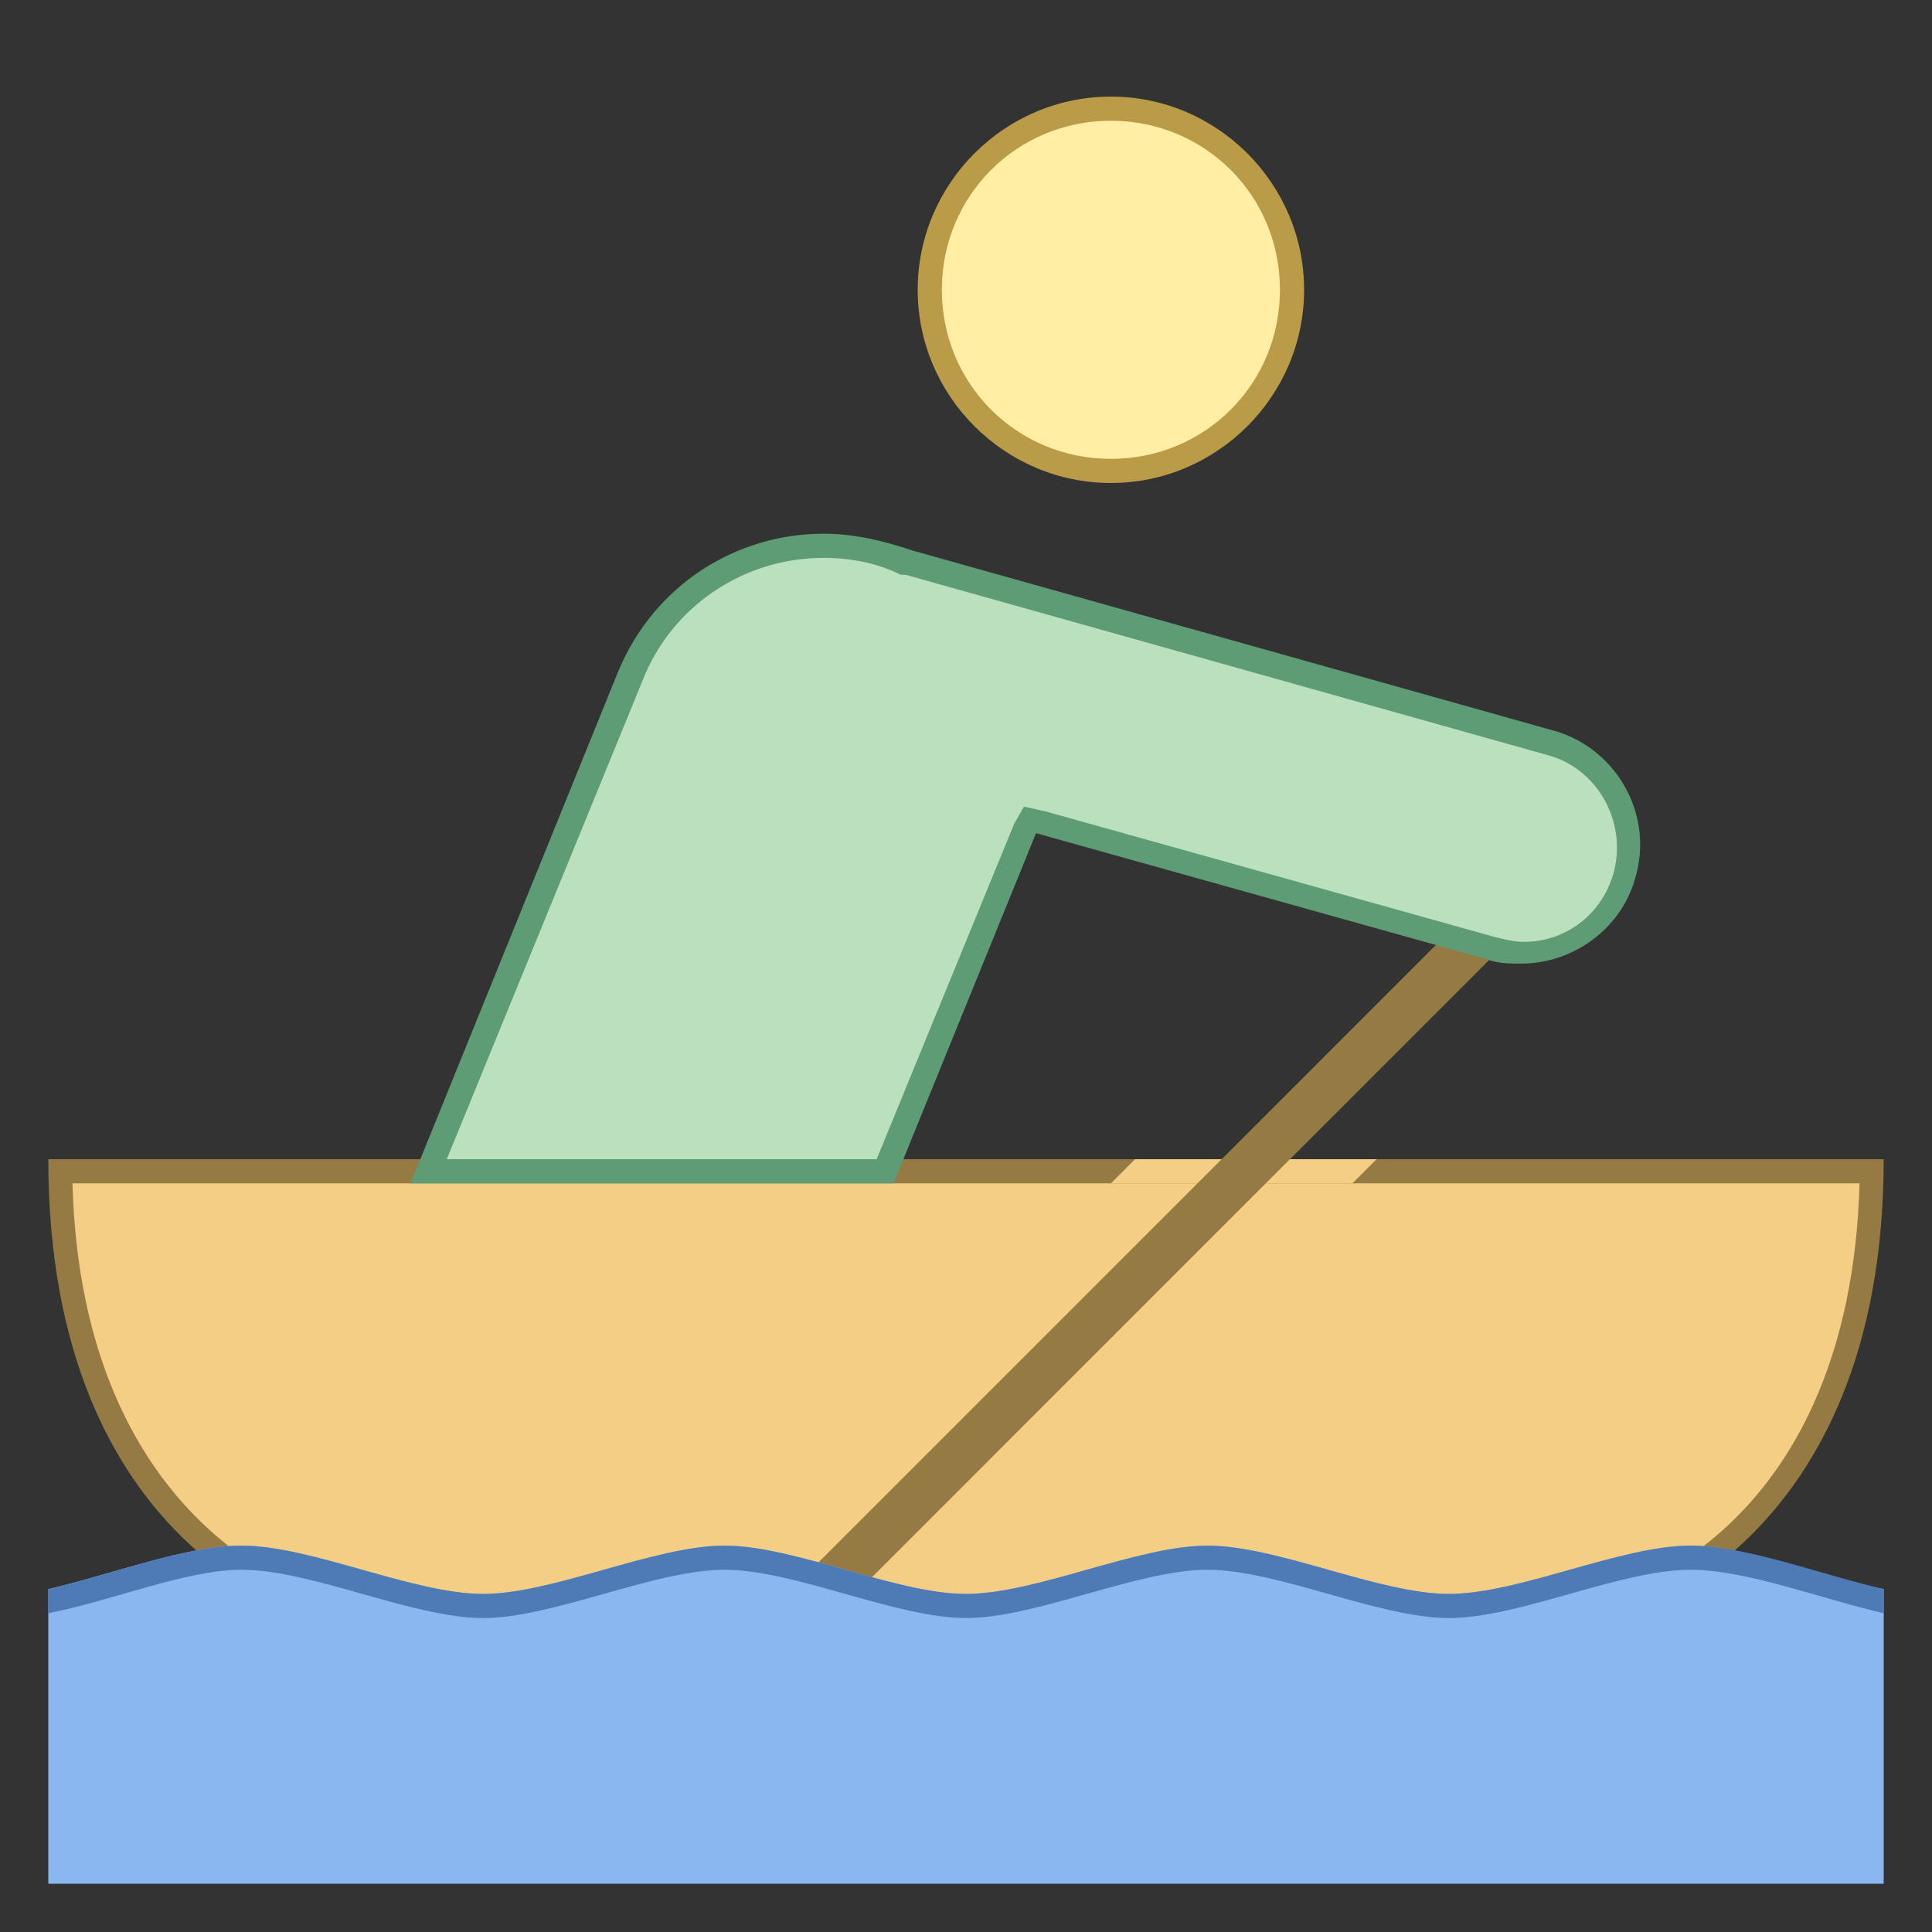 <svg xmlns="http://www.w3.org/2000/svg"  viewBox="0 0 80 80" width="100px" height="100px"><rect x="0" y="0" width="80" height="80" fill="#333333" stroke="none"/><path fill="#f5ce85" d="M20.1,69.5l-6.9-3c-0.5-0.1-10.5-2.8-10.7-18h75c-0.2,15.2-10.2,17.9-10.6,18l-9,3.1L20.1,69.5z"/><path fill="#967a44" d="M77,49c-0.4,14.3-9.8,16.9-10.2,17l0,0l0,0l-8.8,3L20.2,69l-6.8-2.9l-0.1,0l-0.1,0 C13.1,66,3.4,63.4,3,49H77 M78,48H2c0,16.3,11,19,11,19l7,3l38,0.1l9-3.1C67,67,78,64.2,78,48L78,48z"/><path fill="#f5ce85" d="M57 48L47 48 46 49 56 49z"/><path fill="#ffeea3" d="M46 4.5A7.5 7.5 0 1 0 46 19.5A7.5 7.5 0 1 0 46 4.5Z"/><path fill="#ba9b48" d="M46,5c3.9,0,7,3.1,7,7s-3.1,7-7,7s-7-3.1-7-7S42.1,5,46,5 M46,4c-4.4,0-8,3.6-8,8s3.6,8,8,8 s8-3.6,8-8S50.4,4,46,4L46,4z"/><path fill="#967a44" d="M25.4 51H70.7V53H25.4z" transform="rotate(-45.001 48 52)"/><path fill="#bae0bd" d="M17.7,48.5L26.1,28c1.3-3.3,4.5-5.4,8-5.4c1.2,0,2.3,0.2,3.4,0.7l26.8,7.5c2.3,0.7,3.6,3.2,2.9,5.5 c-0.6,1.9-2.3,3.1-4.2,3.1l0,0c-0.5,0-0.9-0.1-1.3-0.2l-19-5.4l-5.9,14.6H17.7z"/><path fill="#5e9c76" d="M34.1,23.1c1.1,0,2.2,0.2,3.2,0.7l0.1,0l0.1,0l26.7,7.5c2,0.6,3.2,2.8,2.6,4.9 c-0.5,1.7-2,2.8-3.7,2.8c-0.4,0-0.8-0.1-1.2-0.2l-18.6-5.2l-0.9-0.2L42,34.1L36.3,48H18.5l8.1-19.8C27.8,25.1,30.8,23.1,34.1,23.1 M34.1,22.1c-3.6,0-7,2.1-8.5,5.7L17,49h20l5.9-14.5l18.6,5.2c0.5,0.2,1,0.2,1.5,0.2c2.1,0,4.1-1.4,4.7-3.5 c0.8-2.6-0.7-5.3-3.2-6.1l-26.7-7.5C36.6,22.4,35.4,22.1,34.1,22.1L34.1,22.1z"/><path fill="#8bb7f0" d="M2,78h76V65.8c-2.6-0.5-5.7-1.8-8-1.8c-2.9,0-7.1,2-10,2s-7.1-2-10-2s-7.1,2-10,2s-7.1-2-10-2 s-7.1,2-10,2s-7.1-2-10-2c-2.3,0-5.4,1.2-8,1.8V78z"/><path fill="#4e7ab5" d="M70,64c-2.9,0-7.1,2-10,2s-7.1-2-10-2s-7.1,2-10,2s-7.1-2-10-2s-7.1,2-10,2s-7.1-2-10-2 c-2.3,0-5.4,1.2-8,1.8v1c2.6-0.5,5.7-1.8,8-1.8c2.9,0,7.1,2,10,2s7.1-2,10-2s7.1,2,10,2s7.1-2,10-2s7.1,2,10,2s7.1-2,10-2 c2.3,0,5.4,1.2,8,1.8v-1C75.4,65.2,72.3,64,70,64z"/></svg>